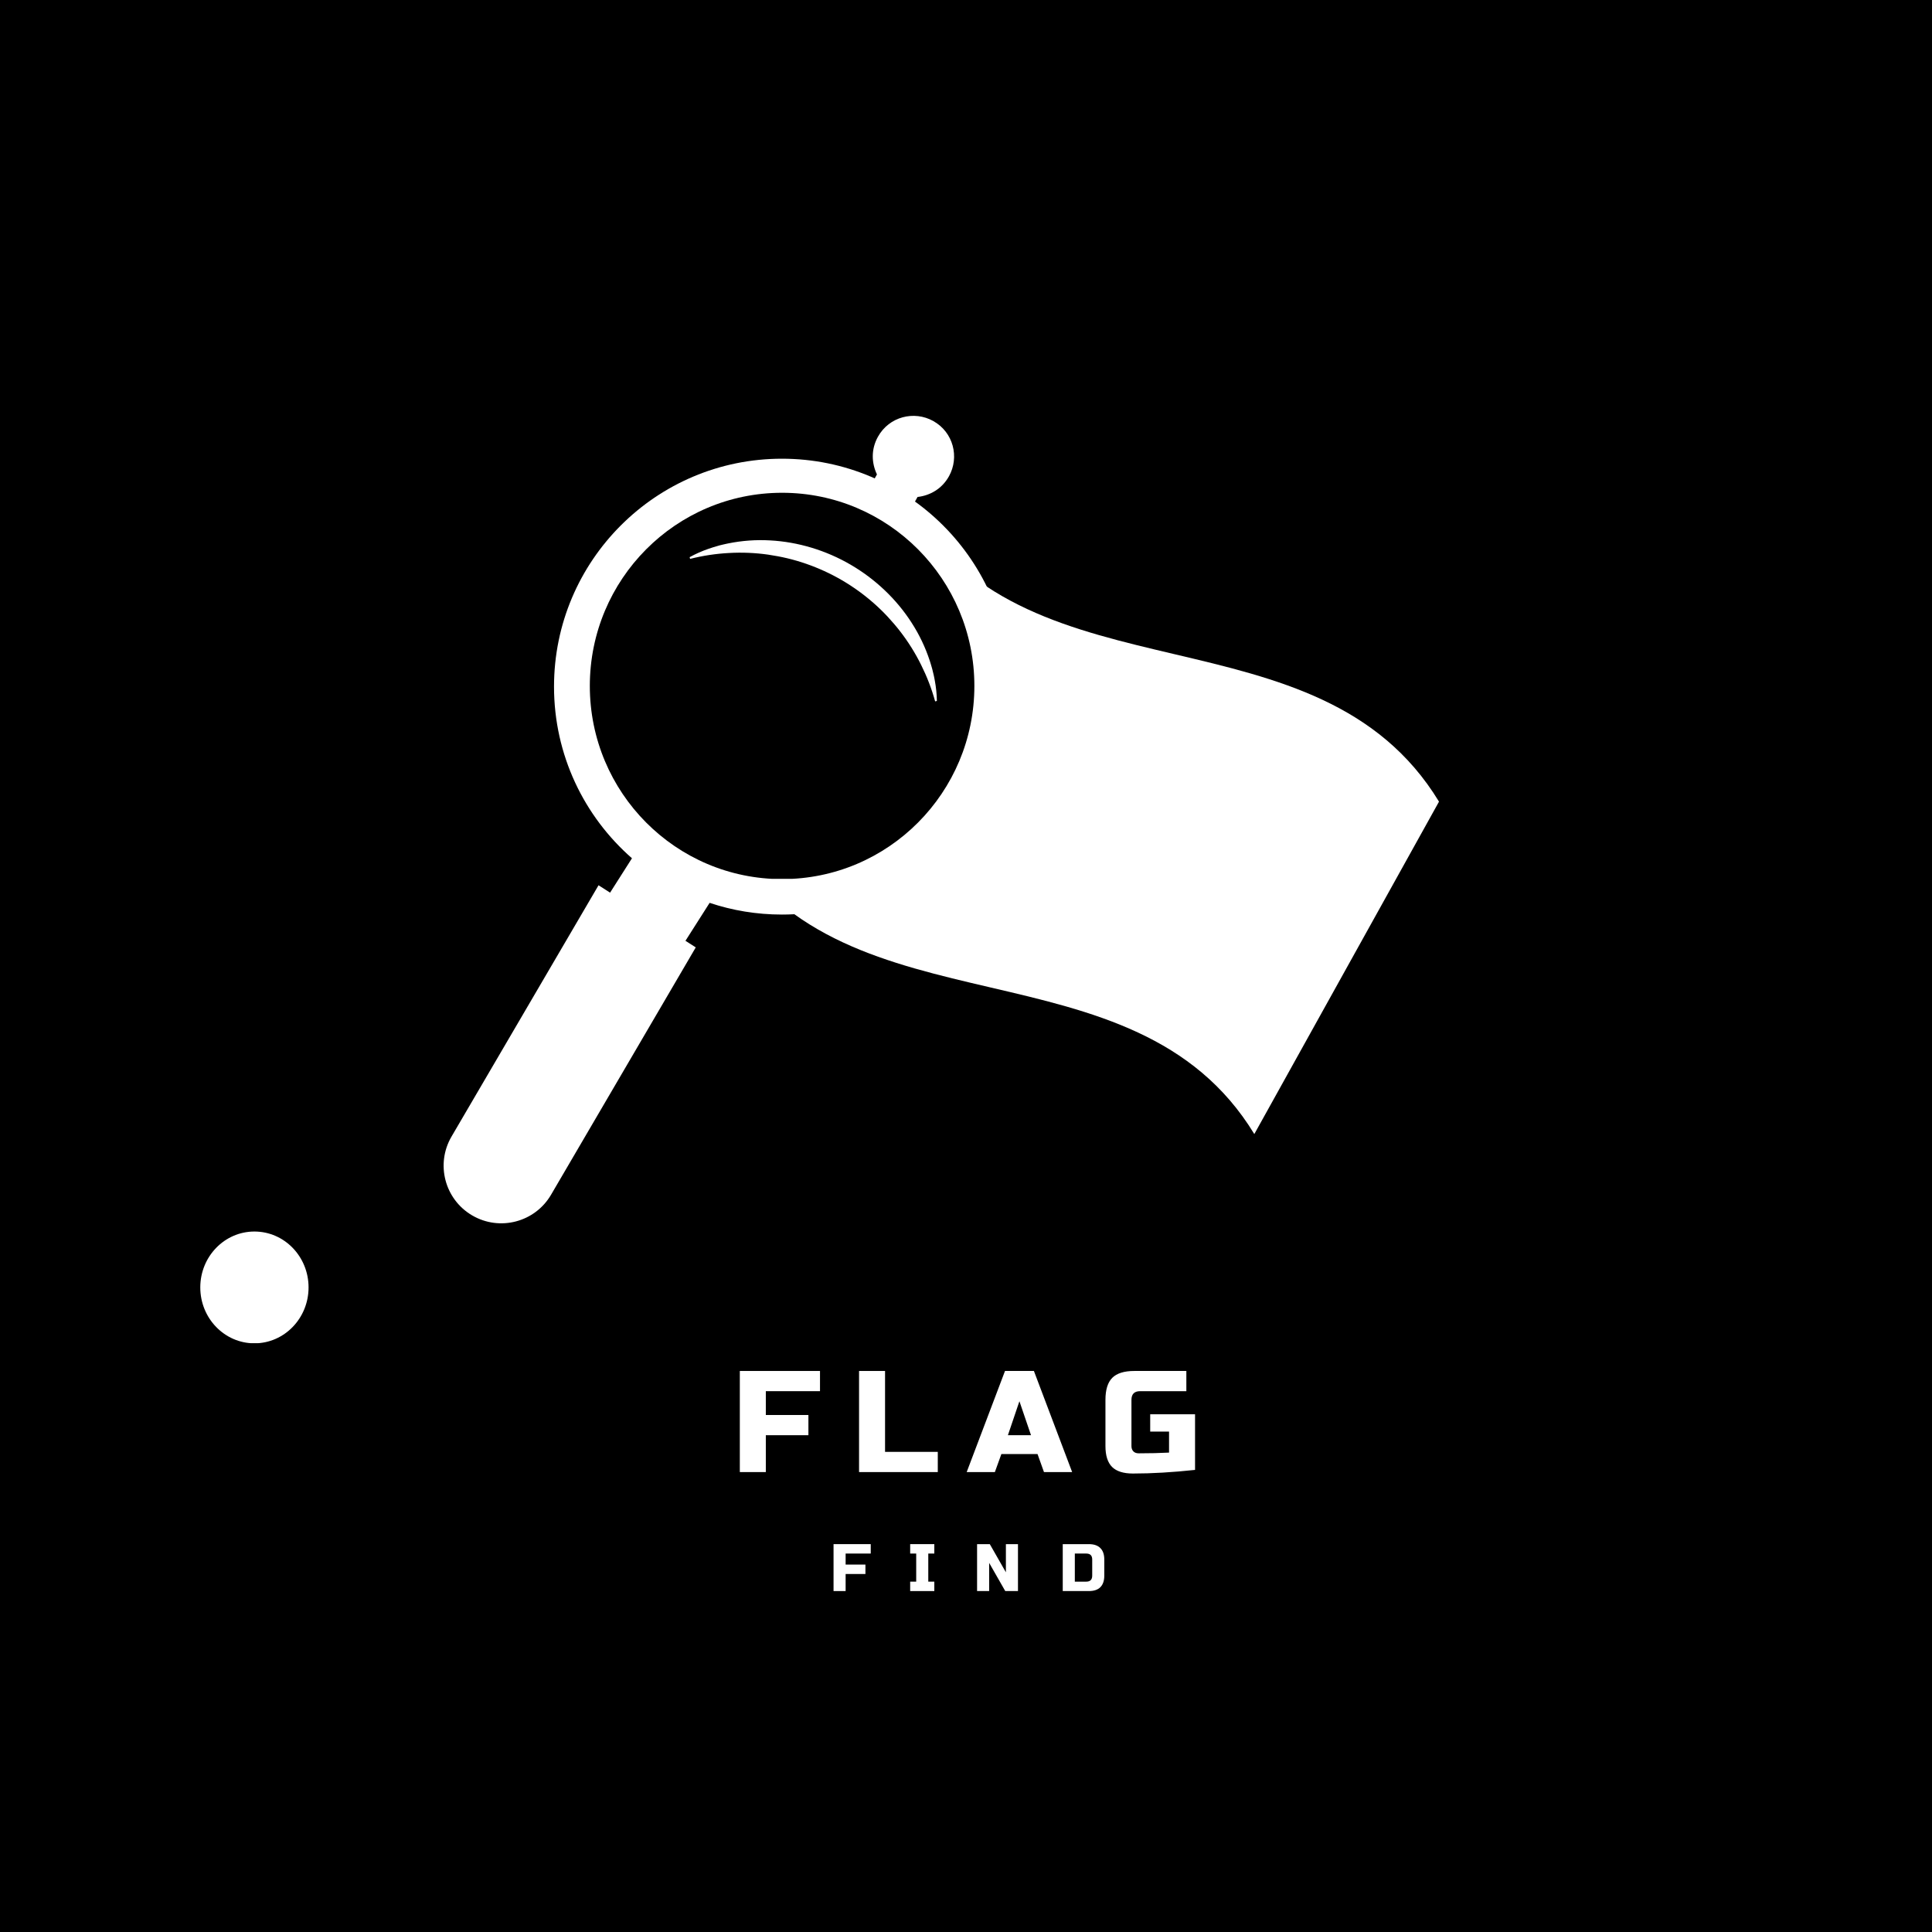 <svg xmlns="http://www.w3.org/2000/svg" xmlns:xlink="http://www.w3.org/1999/xlink" width="500" zoomAndPan="magnify" viewBox="0 0 375 375" height="500" preserveAspectRatio="xMidYMid meet" version="1.0"><defs><g/><clipPath id="31a13c4b3b"><path d="M 38.875 239.039 L 59.891 239.039 L 59.891 260.793 L 38.875 260.793 Z M 38.875 239.039 " clip-rule="nonzero"/></clipPath><clipPath id="dc84de23a2"><path d="M 49.383 239.039 C 43.578 239.039 38.875 243.895 38.875 249.887 C 38.875 255.879 43.578 260.738 49.383 260.738 C 55.188 260.738 59.891 255.879 59.891 249.887 C 59.891 243.895 55.188 239.039 49.383 239.039 Z M 49.383 239.039 " clip-rule="nonzero"/></clipPath><clipPath id="d5565eefdb"><path d="M 125 80 L 280 80 L 280 228 L 125 228 Z M 125 80 " clip-rule="nonzero"/></clipPath><clipPath id="7f05e8355e"><path d="M 176.449 72.988 L 290.523 136.367 L 239.895 227.5 L 125.816 164.117 Z M 176.449 72.988 " clip-rule="nonzero"/></clipPath><clipPath id="57940f0675"><path d="M 176.449 72.988 L 290.523 136.367 L 188.898 319.281 L 74.82 255.902 Z M 176.449 72.988 " clip-rule="nonzero"/></clipPath><clipPath id="edaec734b7"><path d="M 86 89.039 L 196.242 89.039 L 196.242 238 L 86 238 Z M 86 89.039 " clip-rule="nonzero"/></clipPath><clipPath id="9ae113711c"><path d="M 114.484 95.648 L 189.125 95.648 L 189.125 170.871 L 114.484 170.871 Z M 114.484 95.648 " clip-rule="nonzero"/></clipPath><clipPath id="df03913022"><path d="M 151.805 95.648 C 131.191 95.648 114.484 112.434 114.484 133.141 C 114.484 153.848 131.191 170.633 151.805 170.633 C 172.418 170.633 189.125 153.848 189.125 133.141 C 189.125 112.434 172.418 95.648 151.805 95.648 Z M 151.805 95.648 " clip-rule="nonzero"/></clipPath><clipPath id="aa9fd4506c"><path d="M 133 104 L 182 104 L 182 137 L 133 137 Z M 133 104 " clip-rule="nonzero"/></clipPath><clipPath id="81b79c126f"><path d="M 141.129 95.648 L 189.102 123.555 L 181.559 136.52 L 133.586 108.613 Z M 141.129 95.648 " clip-rule="nonzero"/></clipPath><clipPath id="db26c5724f"><path d="M 141.129 95.648 L 189.102 123.555 L 181.559 136.52 L 133.586 108.613 Z M 141.129 95.648 " clip-rule="nonzero"/></clipPath></defs><rect x="-37.5" width="450" fill="#ffffff" y="-37.5" height="450" fill-opacity="1"/><rect x="-37.5" width="450" fill="#000000" y="-37.5" height="450" fill-opacity="1"/><g clip-path="url(#31a13c4b3b)"><g clip-path="url(#dc84de23a2)"><path fill="#ffffff" d="M 38.875 239.039 L 59.891 239.039 L 59.891 260.711 L 38.875 260.711 Z M 38.875 239.039 " fill-opacity="1" fill-rule="nonzero"/></g></g><g clip-path="url(#d5565eefdb)"><g clip-path="url(#7f05e8355e)"><g clip-path="url(#57940f0675)"><path fill="#ffffff" d="M 176.863 98.68 L 177.82 96.953 C 177.957 96.707 177.957 96.707 178.094 96.461 C 180.5 96.188 182.828 94.902 184.195 92.441 C 186.25 88.746 185.07 83.902 181.133 81.715 C 177.438 79.66 172.594 80.836 170.406 84.777 C 169.035 87.242 169.172 89.895 170.215 92.086 C 170.078 92.332 170.078 92.332 169.938 92.578 L 80.184 254.125 C 78.949 256.344 79.719 259.023 81.934 260.258 C 84.148 261.488 86.832 260.723 88.062 258.504 L 141.016 163.199 C 164.438 201.676 220.039 181.645 243.461 220.121 C 255.363 198.695 267.406 177.023 279.309 155.598 C 255.887 117.125 200.176 136.77 176.863 98.68 Z M 176.863 98.68 " fill-opacity="1" fill-rule="nonzero"/></g></g></g><g clip-path="url(#edaec734b7)"><path fill="#ffffff" d="M 130.695 163.766 C 128.566 162.293 126.602 160.602 124.828 158.723 C 123.207 157.008 121.75 155.141 120.477 153.141 C 117.496 148.453 115.539 143.055 114.922 137.254 C 114.781 135.945 114.711 134.621 114.711 133.277 C 114.711 112.805 131.305 96.211 151.777 96.211 C 165.016 96.211 176.633 103.152 183.191 113.598 C 185.227 116.84 186.777 120.426 187.73 124.242 C 188.457 127.133 188.84 130.16 188.84 133.277 C 188.84 135.945 188.559 138.547 188.02 141.059 C 184.445 157.793 169.578 170.34 151.777 170.34 C 143.945 170.34 136.68 167.91 130.695 163.766 Z M 151.777 177.516 C 176.211 177.516 196.02 157.711 196.02 133.277 C 196.02 108.844 176.211 89.035 151.777 89.035 C 127.344 89.035 107.535 108.844 107.535 133.277 C 107.535 146.562 113.395 158.48 122.664 166.59 L 118.418 173.262 L 116.176 171.828 L 87.641 220.605 C 84.52 225.938 86.316 232.793 91.648 235.91 C 96.984 239.031 103.836 237.238 106.957 231.902 L 135.047 183.887 L 133.047 182.609 L 137.738 175.242 C 142.148 176.719 146.867 177.516 151.777 177.516 " fill-opacity="1" fill-rule="nonzero"/></g><g clip-path="url(#9ae113711c)"><g clip-path="url(#df03913022)"><path fill="#000000" d="M 114.484 95.648 L 189.125 95.648 L 189.125 170.582 L 114.484 170.582 Z M 114.484 95.648 " fill-opacity="1" fill-rule="nonzero"/></g></g><g clip-path="url(#aa9fd4506c)"><g clip-path="url(#81b79c126f)"><g clip-path="url(#db26c5724f)"><path fill="#ffffff" d="M 133.859 108.145 C 135.027 107.504 136.238 106.965 137.496 106.531 C 138.125 106.309 138.762 106.117 139.41 105.934 L 139.648 105.863 L 139.891 105.805 L 140.379 105.688 L 140.621 105.633 L 140.867 105.578 L 141.359 105.473 C 144.035 104.934 146.73 104.738 149.453 104.891 C 154.914 105.176 160.348 106.832 165.117 109.613 C 169.887 112.395 174.012 116.289 176.957 120.891 C 178.434 123.184 179.602 125.625 180.453 128.211 L 180.605 128.691 L 180.68 128.934 L 180.75 129.176 L 180.891 129.656 C 180.91 129.734 180.938 129.816 180.957 129.895 L 181.016 130.141 L 181.133 130.625 C 181.172 130.789 181.211 130.949 181.25 131.113 C 181.285 131.281 181.32 131.441 181.352 131.605 C 181.383 131.77 181.418 131.93 181.445 132.094 C 181.691 133.402 181.824 134.723 181.848 136.051 L 181.512 136.141 C 180.832 133.68 179.918 131.312 178.777 129.031 C 177.645 126.746 176.301 124.598 174.742 122.578 C 174.355 122.074 173.953 121.582 173.543 121.102 C 173.129 120.617 172.707 120.145 172.277 119.68 C 171.41 118.754 170.5 117.871 169.547 117.035 C 165.684 113.652 161.324 111.117 156.473 109.43 C 155.277 109.016 154.059 108.66 152.824 108.363 C 152.207 108.215 151.586 108.086 150.961 107.969 C 150.34 107.852 149.711 107.746 149.082 107.652 C 146.562 107.297 144.027 107.191 141.484 107.336 C 138.938 107.473 136.426 107.852 133.949 108.48 Z M 133.859 108.145 " fill-opacity="1" fill-rule="nonzero"/></g></g></g><g fill="#ffffff" fill-opacity="1"><g transform="translate(141.912, 285.729)"><g><path d="M 6.734 0 L 1.688 0 L 1.688 -19.625 L 17.25 -19.625 L 17.25 -15.703 L 6.734 -15.703 L 6.734 -11.078 L 15 -11.078 L 15 -7.156 L 6.734 -7.156 Z M 6.734 0 "/></g></g></g><g fill="#ffffff" fill-opacity="1"><g transform="translate(165.054, 285.729)"><g><path d="M 6.734 -3.922 L 16.969 -3.922 L 16.969 0 L 1.688 0 L 1.688 -19.625 L 6.734 -19.625 Z M 6.734 -3.922 "/></g></g></g><g fill="#ffffff" fill-opacity="1"><g transform="translate(187.915, 285.729)"><g><path d="M 5.188 0 L -0.281 0 L 7.156 -19.625 L 12.766 -19.625 L 20.188 0 L 14.719 0 L 13.469 -3.5 L 6.453 -3.5 Z M 7.719 -7.156 L 12.203 -7.156 L 9.953 -13.75 Z M 7.719 -7.156 "/></g></g></g><g fill="#ffffff" fill-opacity="1"><g transform="translate(213.442, 285.729)"><g><path d="M 18.516 -0.422 C 14.141 0.047 10.117 0.281 6.453 0.281 C 4.617 0.281 3.27 -0.145 2.406 -1 C 1.551 -1.863 1.125 -3.211 1.125 -5.047 L 1.125 -14.016 C 1.125 -15.984 1.566 -17.41 2.453 -18.297 C 3.336 -19.18 4.766 -19.625 6.734 -19.625 L 16.828 -19.625 L 16.828 -15.703 L 7.859 -15.703 C 6.734 -15.703 6.172 -15.141 6.172 -14.016 L 6.172 -5.047 C 6.172 -4.617 6.297 -4.273 6.547 -4.016 C 6.797 -3.766 7.141 -3.641 7.578 -3.641 C 9.723 -3.641 11.688 -3.688 13.469 -3.781 L 13.469 -7.859 L 9.812 -7.859 L 9.812 -11.219 L 18.516 -11.219 Z M 18.516 -0.422 "/></g></g></g><g fill="#ffffff" fill-opacity="1"><g transform="translate(161.01, 308.824)"><g><path d="M 3.125 0 L 0.781 0 L 0.781 -9.109 L 8 -9.109 L 8 -7.281 L 3.125 -7.281 L 3.125 -5.141 L 6.969 -5.141 L 6.969 -3.312 L 3.125 -3.312 Z M 3.125 0 "/></g></g></g><g fill="#ffffff" fill-opacity="1"><g transform="translate(176.273, 308.824)"><g><path d="M 5.078 0 L 0.391 0 L 0.391 -1.828 L 1.562 -1.828 L 1.562 -7.281 L 0.391 -7.281 L 0.391 -9.109 L 5.078 -9.109 L 5.078 -7.281 L 3.906 -7.281 L 3.906 -1.828 L 5.078 -1.828 Z M 5.078 0 "/></g></g></g><g fill="#ffffff" fill-opacity="1"><g transform="translate(188.869, 308.824)"><g><path d="M 8.719 0 L 6.25 0 L 3.125 -5.469 L 3.125 0 L 0.781 0 L 0.781 -9.109 L 3.25 -9.109 L 6.375 -3.641 L 6.375 -9.109 L 8.719 -9.109 Z M 8.719 0 "/></g></g></g><g fill="#ffffff" fill-opacity="1"><g transform="translate(205.498, 308.824)"><g><path d="M 5.859 -9.109 C 6.836 -9.109 7.578 -8.852 8.078 -8.344 C 8.586 -7.844 8.844 -7.102 8.844 -6.125 L 8.844 -3 C 8.844 -2.008 8.586 -1.258 8.078 -0.75 C 7.578 -0.25 6.836 0 5.859 0 L 0.781 0 L 0.781 -9.109 Z M 6.5 -6.125 C 6.5 -6.895 6.113 -7.281 5.344 -7.281 L 3.125 -7.281 L 3.125 -1.828 L 5.344 -1.828 C 6.113 -1.828 6.5 -2.219 6.5 -3 Z M 6.5 -6.125 "/></g></g></g></svg>